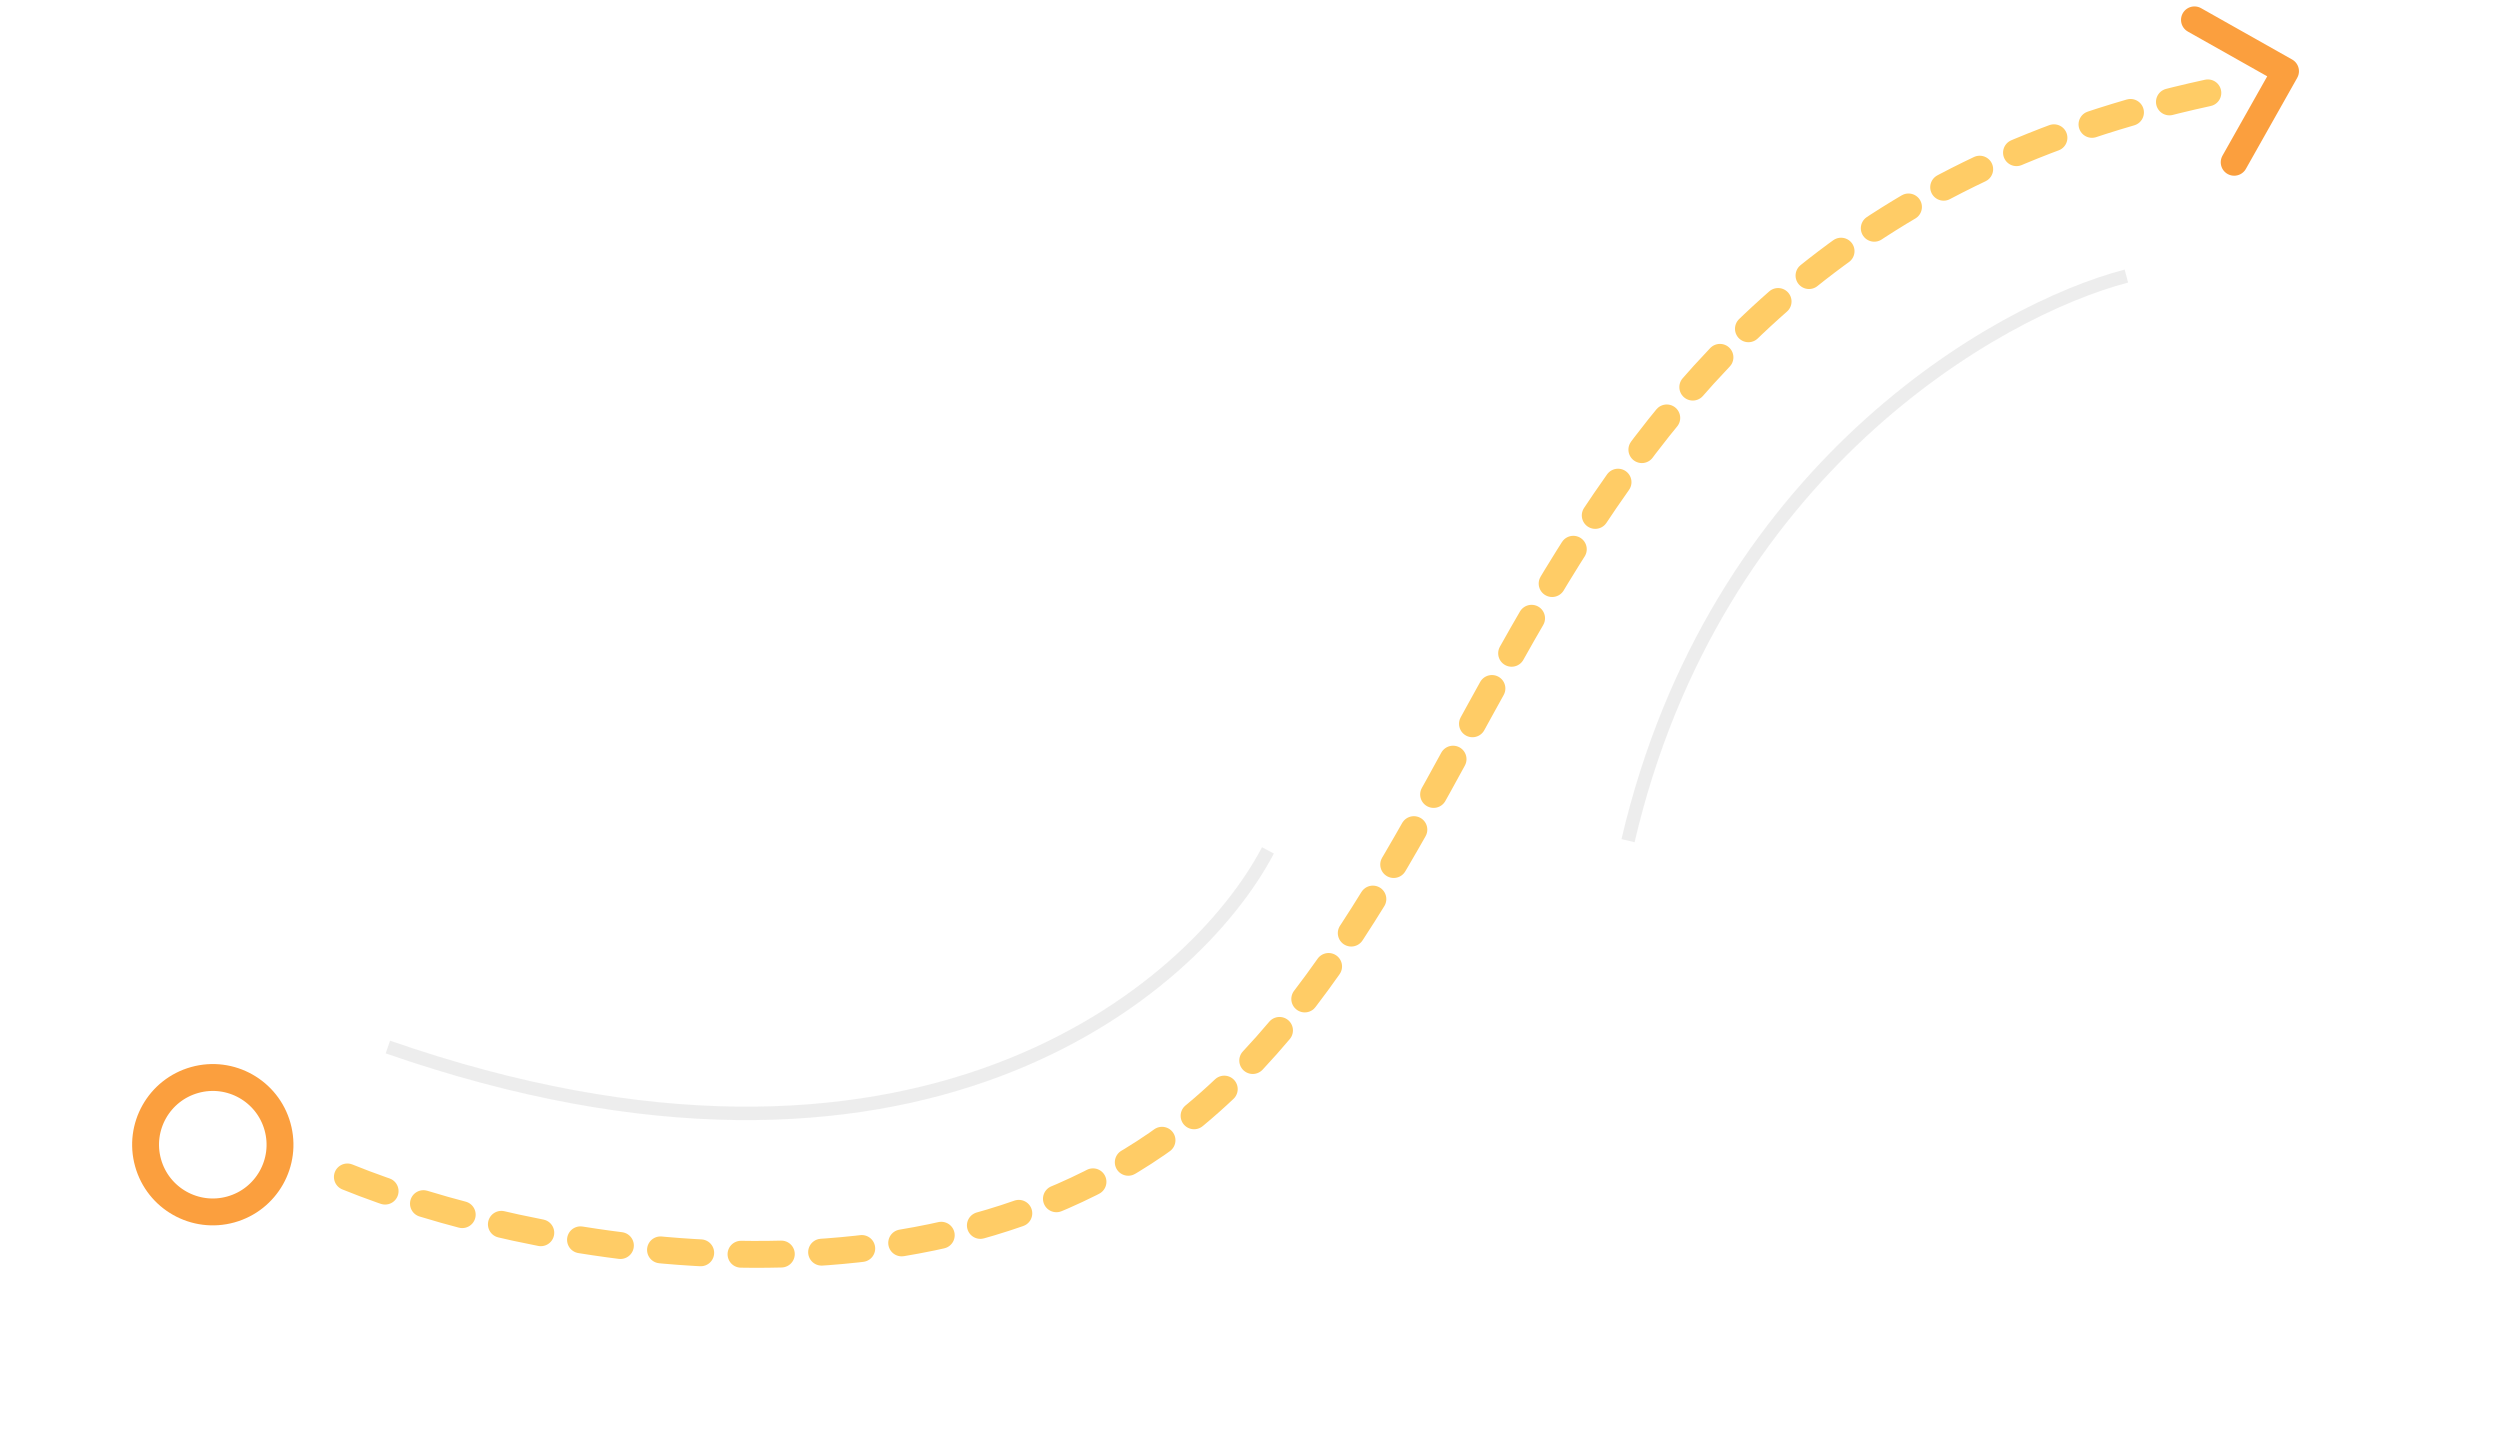 <svg width="186" height="107" viewBox="0 0 186 107" fill="none" xmlns="http://www.w3.org/2000/svg">
<path d="M94.335 63.27C88.797 73.812 67.949 91.497 28.858 77.899" stroke="#DCDCDC" stroke-opacity="0.5"/>
<path d="M25.844 87.565C38.724 92.797 69.37 99.198 88.923 82.948C113.364 62.634 113.37 17.991 164.264 6.91" stroke="#FFCC66" stroke-width="2" stroke-linecap="round" stroke-linejoin="round" stroke-dasharray="3 3"/>
<path d="M158.203 20.539C148.526 23.065 127.562 35.003 121.126 62.545" stroke="#DCDCDC" stroke-opacity="0.5"/>
<path d="M163.268 1.478L170.043 5.298L166.223 12.073" stroke="#FB9F3E" stroke-width="2" stroke-linecap="round" stroke-linejoin="round"/>
<circle cx="15.832" cy="85.167" r="5" transform="rotate(-15.585 15.832 85.167)" stroke="#FB9F3E" stroke-width="2" stroke-linecap="round" stroke-linejoin="round"/>
</svg>
